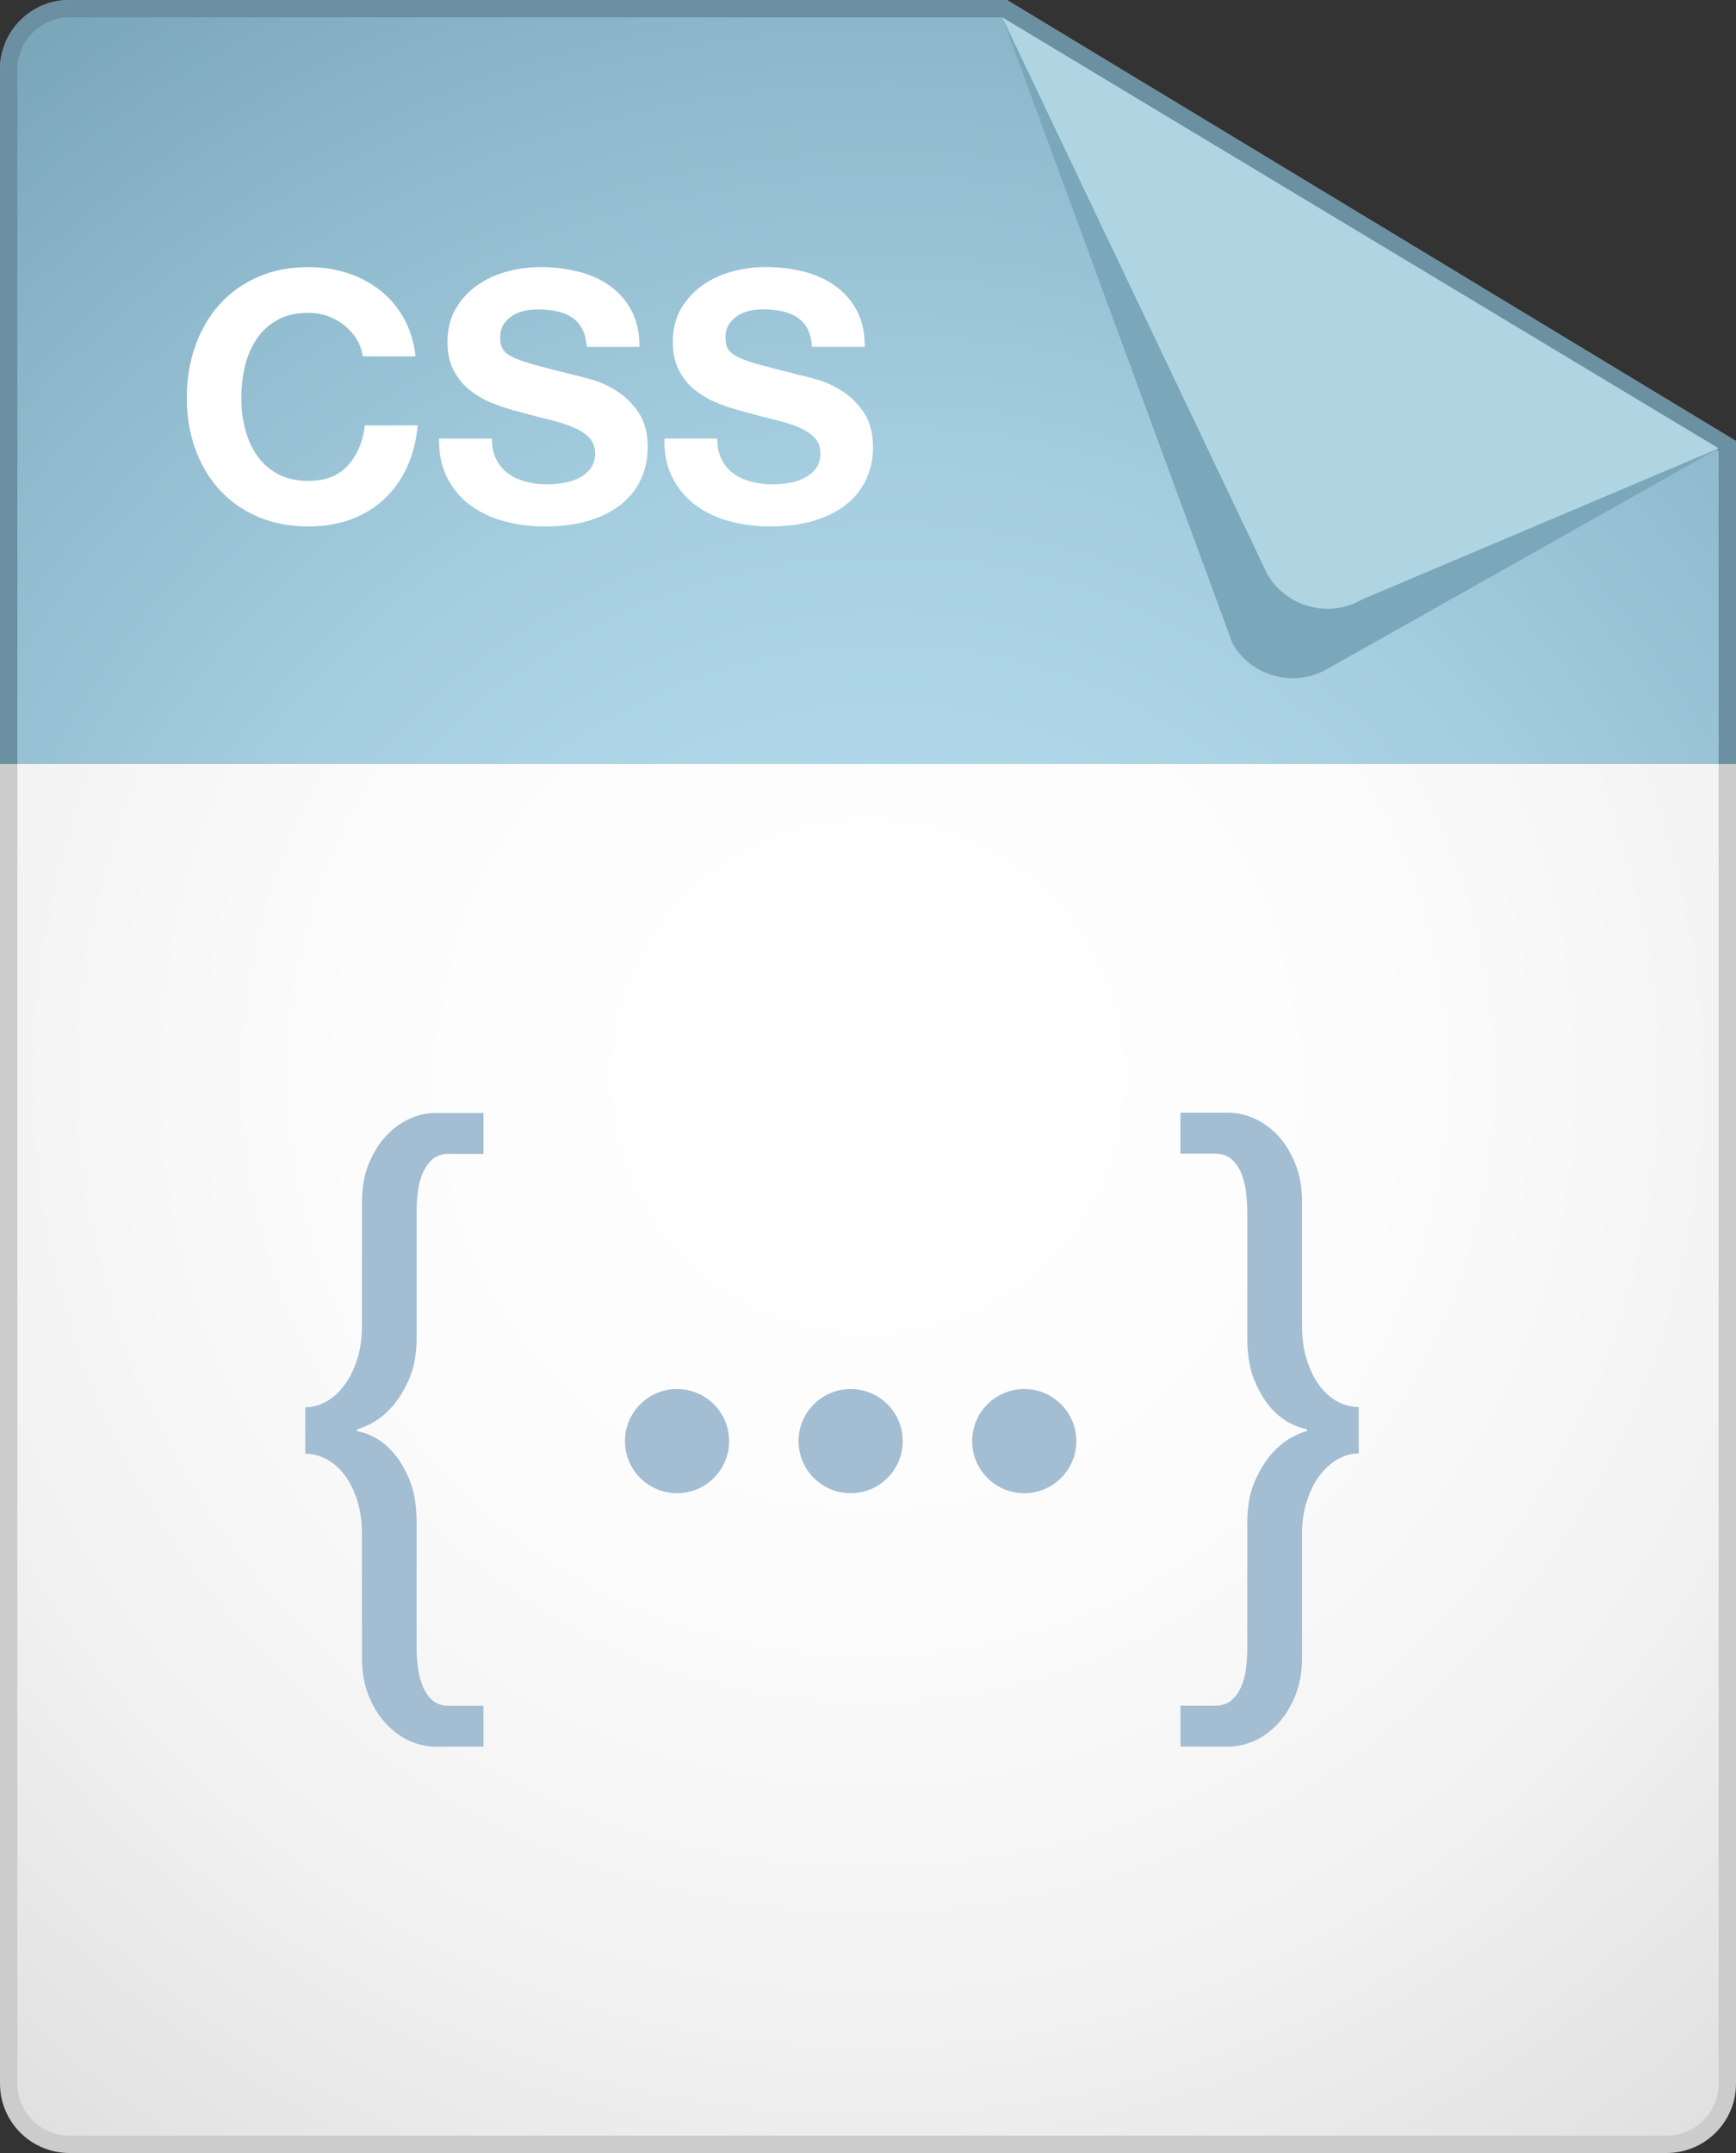 <?xml version="1.0" encoding="utf-8"?>
<!-- Generator: Adobe Illustrator 16.2.1, SVG Export Plug-In . SVG Version: 6.00 Build 0)  -->
<!DOCTYPE svg PUBLIC "-//W3C//DTD SVG 1.1//EN" "http://www.w3.org/Graphics/SVG/1.1/DTD/svg11.dtd">
<svg version="1.1" id="Layer_1" xmlns="http://www.w3.org/2000/svg" xmlns:xlink="http://www.w3.org/1999/xlink" x="0px" y="0px"
	 width="50px" height="62px" viewBox="0 0 50 62" enable-background="new 0 0 50 62" xml:space="preserve">
<rect x="0" y="0" width="50" height="62" fill="#333333" stroke="none"/>
<path fill="#CCCCCC" d="M28.999,0H2C0.896,0,0,0.896,0,2v58c0,1.104,0.896,2,2,2h46c1.105,0,2-0.896,2-2V12.701L28.999,0z"/>
<radialGradient id="SVGID_1_" cx="176.993" cy="519.011" r="38.505" gradientTransform="matrix(1 0 0 1 -151.993 -488.011)" gradientUnits="userSpaceOnUse">
	<stop  offset="0" style="stop-color:#FFFFFF"/>
	<stop  offset="0.388" style="stop-color:#FCFCFC"/>
	<stop  offset="0.702" style="stop-color:#F2F2F2"/>
	<stop  offset="0.989" style="stop-color:#E1E1E1"/>
	<stop  offset="1" style="stop-color:#E0E0E0"/>
</radialGradient>
<path fill="url(#SVGID_1_)" d="M2,61.5c-0.827,0-1.5-0.674-1.5-1.5V2c0-0.827,0.673-1.5,1.5-1.5h26.866L49.5,12.99V60
	c0,0.826-0.672,1.5-1.5,1.5H2z"/>
<path fill="#CCCCCC" d="M38.232,19.262c-0.959,0.553-2.183,0.224-2.733-0.732L28.866,0.5L49.5,12.912L38.232,19.262z"/>
<linearGradient id="SVGID_2_" gradientUnits="userSpaceOnUse" x1="190.65" y1="495.45" x2="174.669" y2="517.824" gradientTransform="matrix(1 0 0 1 -152 -488)">
	<stop  offset="0" style="stop-color:#FFFFFF"/>
	<stop  offset="0.337" style="stop-color:#FAFAFA"/>
	<stop  offset="0.752" style="stop-color:#EBEBEB"/>
	<stop  offset="1" style="stop-color:#DEDEDE"/>
</linearGradient>
<path fill="url(#SVGID_2_)" d="M39.232,17.262c-0.957,0.553-2.183,0.224-2.733-0.732L28.866,0.5L49.5,12.912L39.232,17.262z"/>
<g>
	<path fill="#6A90A1" d="M50,12.701L28.999,0H2C0.896,0,0,0.896,0,2v20h50V12.701z"/>
</g>
<g>
	
		<radialGradient id="SVGID_3_" cx="177.496" cy="522.499" r="41.066" gradientTransform="matrix(1 0 0 1 -151.993 -488.011)" gradientUnits="userSpaceOnUse">
		<stop  offset="0" style="stop-color:#B8E0F1"/>
		<stop  offset="0.234" style="stop-color:#B3DBEC"/>
		<stop  offset="0.523" style="stop-color:#A4CDDF"/>
		<stop  offset="0.839" style="stop-color:#8BB6C9"/>
		<stop  offset="1" style="stop-color:#7BA7BB"/>
	</radialGradient>
	<path fill="url(#SVGID_3_)" d="M49.5,12.99L28.866,0.5H2C1.173,0.5,0.5,1.173,0.5,2v20h49V12.99z"/>
</g>
<path fill="#7BA7BB" d="M38.232,19.262c-0.959,0.553-2.183,0.224-2.733-0.732L28.866,0.5L49.5,12.912L38.232,19.262z"/>
<path fill="#AFD5E2" d="M39.232,17.262c-0.957,0.553-2.183,0.224-2.733-0.732L28.866,0.5L49.5,12.912L39.232,17.262z"/>
<g>
	<path fill="#FFFFFF" d="M10.269,9.764c-0.093-0.149-0.21-0.281-0.35-0.395C9.778,9.256,9.62,9.167,9.443,9.104
		C9.267,9.041,9.082,9.009,8.889,9.009c-0.354,0-0.653,0.068-0.899,0.205c-0.247,0.137-0.446,0.32-0.6,0.55
		c-0.154,0.23-0.266,0.492-0.335,0.785c-0.07,0.294-0.105,0.597-0.105,0.91c0,0.3,0.035,0.592,0.105,0.875
		c0.069,0.283,0.181,0.538,0.335,0.765c0.153,0.228,0.353,0.409,0.6,0.545c0.246,0.137,0.546,0.205,0.899,0.205
		c0.48,0,0.855-0.146,1.125-0.439c0.271-0.293,0.436-0.68,0.495-1.16h1.52c-0.039,0.446-0.143,0.85-0.31,1.21
		c-0.167,0.36-0.387,0.667-0.66,0.92c-0.273,0.254-0.593,0.447-0.96,0.58c-0.366,0.134-0.77,0.2-1.21,0.2
		c-0.547,0-1.038-0.095-1.475-0.285S6.609,14.424,6.31,14.09c-0.301-0.333-0.53-0.725-0.69-1.175c-0.16-0.45-0.24-0.935-0.24-1.455
		c0-0.533,0.08-1.028,0.24-1.485c0.16-0.456,0.39-0.854,0.69-1.193c0.3-0.34,0.668-0.606,1.104-0.8s0.928-0.29,1.475-0.29
		c0.394,0,0.765,0.057,1.115,0.17c0.35,0.113,0.663,0.278,0.939,0.495c0.277,0.216,0.506,0.483,0.686,0.804
		c0.18,0.321,0.293,0.687,0.34,1.1h-1.52C10.422,10.079,10.362,9.914,10.269,9.764z"/>
	<path fill="#FFFFFF" d="M14.299,13.239c0.087,0.166,0.202,0.302,0.345,0.404c0.144,0.104,0.312,0.181,0.506,0.23
		c0.192,0.05,0.393,0.075,0.6,0.075c0.14,0,0.29-0.012,0.45-0.035c0.16-0.023,0.31-0.068,0.45-0.135
		c0.14-0.066,0.256-0.158,0.35-0.275c0.093-0.116,0.14-0.265,0.14-0.445c0-0.192-0.062-0.35-0.185-0.47
		c-0.124-0.12-0.285-0.22-0.485-0.3c-0.2-0.08-0.427-0.15-0.68-0.21c-0.254-0.061-0.51-0.127-0.771-0.2
		c-0.267-0.066-0.526-0.148-0.779-0.245c-0.254-0.097-0.48-0.222-0.681-0.375c-0.199-0.153-0.361-0.345-0.484-0.575
		c-0.124-0.229-0.186-0.508-0.186-0.835c0-0.366,0.078-0.685,0.235-0.955C13.28,8.625,13.485,8.4,13.739,8.22
		c0.253-0.18,0.54-0.312,0.859-0.399c0.32-0.087,0.641-0.13,0.96-0.13c0.374,0,0.731,0.041,1.075,0.125
		c0.344,0.083,0.648,0.218,0.915,0.404c0.267,0.187,0.479,0.425,0.635,0.714c0.157,0.29,0.235,0.643,0.235,1.056h-1.52
		c-0.014-0.214-0.059-0.391-0.136-0.53c-0.076-0.14-0.178-0.25-0.305-0.33s-0.271-0.137-0.435-0.17s-0.342-0.05-0.535-0.05
		c-0.127,0-0.254,0.014-0.38,0.04c-0.127,0.026-0.242,0.073-0.346,0.14c-0.104,0.067-0.188,0.15-0.255,0.25
		c-0.066,0.101-0.1,0.227-0.1,0.38c0,0.141,0.026,0.254,0.08,0.34c0.053,0.087,0.158,0.167,0.314,0.24
		c0.157,0.073,0.373,0.146,0.65,0.22c0.276,0.074,0.638,0.167,1.085,0.28c0.133,0.027,0.318,0.075,0.555,0.146
		c0.236,0.069,0.472,0.182,0.705,0.335c0.233,0.153,0.436,0.358,0.605,0.614c0.17,0.257,0.255,0.586,0.255,0.985
		c0,0.327-0.063,0.63-0.19,0.91c-0.127,0.28-0.314,0.521-0.564,0.725c-0.25,0.204-0.561,0.362-0.931,0.476
		c-0.37,0.114-0.798,0.17-1.285,0.17c-0.393,0-0.774-0.049-1.145-0.146c-0.371-0.097-0.696-0.248-0.98-0.455
		c-0.283-0.206-0.508-0.47-0.675-0.79c-0.166-0.319-0.246-0.699-0.239-1.14h1.52C14.169,12.869,14.212,13.072,14.299,13.239z"/>
	<path fill="#FFFFFF" d="M20.789,13.239c0.086,0.166,0.201,0.302,0.345,0.404c0.144,0.104,0.312,0.181,0.505,0.23
		c0.193,0.049,0.394,0.075,0.6,0.075c0.141,0,0.29-0.012,0.45-0.035s0.311-0.068,0.45-0.135c0.139-0.067,0.257-0.158,0.35-0.275
		c0.094-0.116,0.141-0.265,0.141-0.445c0-0.192-0.062-0.35-0.186-0.47c-0.123-0.12-0.285-0.22-0.484-0.3
		c-0.2-0.08-0.427-0.15-0.681-0.21c-0.253-0.061-0.51-0.127-0.77-0.2c-0.267-0.066-0.526-0.148-0.78-0.245
		c-0.253-0.097-0.479-0.222-0.68-0.375c-0.201-0.153-0.362-0.345-0.485-0.575c-0.123-0.229-0.185-0.508-0.185-0.835
		c0-0.366,0.078-0.685,0.234-0.955c0.157-0.269,0.362-0.493,0.615-0.674c0.254-0.18,0.54-0.312,0.86-0.399
		c0.319-0.087,0.64-0.13,0.96-0.13c0.373,0,0.731,0.041,1.075,0.125c0.343,0.083,0.647,0.218,0.915,0.404
		c0.267,0.188,0.478,0.425,0.635,0.714c0.156,0.29,0.234,0.643,0.234,1.056h-1.52c-0.014-0.214-0.059-0.391-0.135-0.53
		c-0.077-0.14-0.179-0.25-0.306-0.33c-0.126-0.08-0.271-0.137-0.435-0.17c-0.164-0.033-0.342-0.05-0.535-0.05
		c-0.127,0-0.253,0.014-0.38,0.04c-0.127,0.026-0.241,0.073-0.345,0.14c-0.104,0.067-0.188,0.15-0.255,0.25
		c-0.067,0.101-0.101,0.227-0.101,0.38c0,0.141,0.026,0.254,0.08,0.34c0.054,0.087,0.158,0.167,0.315,0.24
		c0.156,0.073,0.373,0.146,0.649,0.22c0.277,0.074,0.639,0.167,1.085,0.28c0.134,0.027,0.318,0.075,0.556,0.146
		c0.236,0.069,0.472,0.182,0.705,0.335c0.232,0.153,0.435,0.358,0.604,0.614c0.17,0.257,0.255,0.586,0.255,0.985
		c0,0.327-0.063,0.63-0.189,0.91c-0.127,0.28-0.315,0.521-0.565,0.725c-0.25,0.204-0.56,0.362-0.93,0.476
		c-0.37,0.114-0.799,0.17-1.285,0.17c-0.394,0-0.775-0.049-1.146-0.146c-0.369-0.097-0.696-0.248-0.979-0.455
		c-0.283-0.206-0.509-0.47-0.675-0.79c-0.167-0.319-0.247-0.699-0.24-1.14h1.52C20.658,12.869,20.702,13.072,20.789,13.239z"/>
</g>
<g>
	<path fill="#A3BDD3" d="M12.942,33.227c-0.195,0-0.354,0.049-0.473,0.146c-0.116,0.102-0.212,0.229-0.284,0.385
		c-0.072,0.158-0.121,0.338-0.146,0.541c-0.028,0.203-0.04,0.412-0.04,0.621v3.598c0,0.461-0.069,0.852-0.207,1.172
		c-0.137,0.32-0.298,0.588-0.481,0.797c-0.185,0.209-0.37,0.367-0.562,0.473c-0.188,0.105-0.345,0.17-0.461,0.195v0.062
		c0.116,0.013,0.272,0.062,0.461,0.154c0.191,0.094,0.377,0.24,0.562,0.441c0.184,0.205,0.345,0.473,0.481,0.797
		c0.138,0.328,0.207,0.744,0.207,1.242v3.578c0,0.197,0.012,0.396,0.04,0.602c0.025,0.203,0.074,0.387,0.146,0.551
		c0.072,0.164,0.168,0.295,0.284,0.394c0.119,0.099,0.277,0.147,0.473,0.147h0.983V50.3h-1.377c-0.249,0-0.498-0.057-0.747-0.166
		c-0.249-0.11-0.476-0.276-0.678-0.493c-0.205-0.218-0.37-0.483-0.503-0.806c-0.131-0.321-0.195-0.69-0.195-1.11v-3.562
		c0-0.354-0.047-0.676-0.138-0.963c-0.094-0.289-0.215-0.531-0.366-0.729c-0.148-0.195-0.323-0.347-0.519-0.451
		c-0.198-0.104-0.4-0.158-0.61-0.158v-1.336c0.21,0,0.412-0.058,0.61-0.168c0.195-0.11,0.37-0.269,0.519-0.474
		c0.151-0.202,0.272-0.446,0.366-0.735c0.091-0.289,0.138-0.604,0.138-0.944v-3.58c0-0.418,0.064-0.789,0.195-1.109
		c0.133-0.32,0.298-0.592,0.503-0.809c0.202-0.217,0.429-0.379,0.678-0.492c0.249-0.109,0.498-0.166,0.747-0.166h1.377v1.182h-0.983
		V33.227z"/>
	<path fill="#A3BDD3" d="M34.982,49.121c0.197,0,0.354-0.053,0.473-0.147c0.119-0.099,0.215-0.228,0.287-0.386
		c0.068-0.155,0.121-0.338,0.146-0.541c0.023-0.201,0.037-0.409,0.037-0.618V43.85c0-0.459,0.068-0.853,0.208-1.173
		c0.138-0.321,0.3-0.586,0.479-0.797c0.185-0.209,0.373-0.366,0.562-0.473c0.19-0.104,0.347-0.17,0.464-0.195v-0.061
		c-0.117-0.012-0.271-0.064-0.464-0.156c-0.188-0.094-0.378-0.24-0.562-0.44c-0.182-0.205-0.342-0.472-0.479-0.798
		c-0.14-0.327-0.208-0.741-0.208-1.241v-3.562c0-0.221-0.014-0.436-0.037-0.639c-0.025-0.201-0.078-0.387-0.146-0.551
		c-0.072-0.164-0.168-0.295-0.287-0.395c-0.118-0.099-0.273-0.146-0.473-0.146H34v-1.182h1.376c0.249,0,0.499,0.057,0.748,0.168
		s0.476,0.274,0.681,0.49c0.202,0.217,0.369,0.487,0.5,0.809c0.131,0.322,0.197,0.691,0.197,1.111v3.58
		c0,0.354,0.045,0.676,0.139,0.965c0.09,0.287,0.211,0.535,0.362,0.736c0.151,0.203,0.324,0.355,0.521,0.463
		c0.197,0.104,0.4,0.156,0.61,0.156v1.336c-0.21,0-0.413,0.059-0.61,0.168c-0.195,0.113-0.369,0.271-0.521,0.475
		s-0.272,0.445-0.362,0.729c-0.094,0.279-0.139,0.59-0.139,0.934v3.562c0,0.42-0.066,0.789-0.197,1.11
		c-0.131,0.32-0.298,0.588-0.5,0.806c-0.205,0.217-0.432,0.383-0.681,0.493c-0.249,0.109-0.499,0.166-0.748,0.166H34v-1.178H34.982z
		"/>
</g>
<circle fill="#A3BDD3" cx="19.5" cy="41.5" r="1.5"/>
<circle fill="#A3BDD3" cx="24.5" cy="41.5" r="1.5"/>
<circle fill="#A3BDD3" cx="29.5" cy="41.5" r="1.5"/>
</svg>
